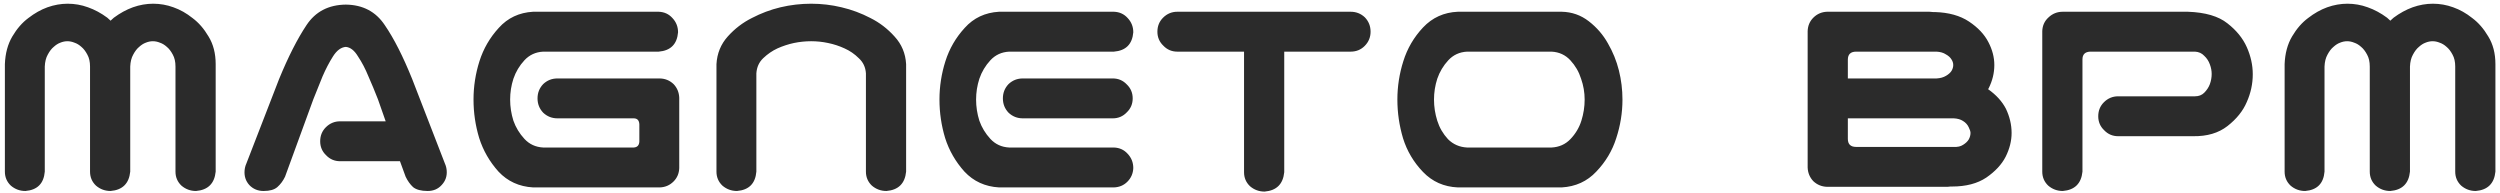 <svg width="492" height="38" viewBox="0 0 492 38" fill="none" xmlns="http://www.w3.org/2000/svg">
<path d="M13.324 0.73C14.691 0.73 16.02 0.965 17.309 1.434C18.637 1.902 19.906 2.586 21.117 3.484C21.312 3.68 21.527 3.875 21.762 4.07C21.957 3.875 22.172 3.68 22.406 3.484C23.617 2.586 24.867 1.902 26.156 1.434C27.484 0.965 28.812 0.73 30.141 0.73C31.508 0.73 32.836 0.965 34.125 1.434C35.453 1.902 36.703 2.605 37.875 3.543C39.086 4.441 40.141 5.652 41.039 7.176C41.977 8.699 42.445 10.516 42.445 12.625V33.777C42.211 36.121 40.922 37.391 38.578 37.586C37.484 37.586 36.527 37.234 35.707 36.531C34.926 35.789 34.535 34.871 34.535 33.777V13.094C34.535 12.156 34.359 11.375 34.008 10.75C33.656 10.086 33.266 9.578 32.836 9.227C32.406 8.836 31.957 8.562 31.488 8.406C31.02 8.211 30.551 8.113 30.082 8.113C29.613 8.113 29.145 8.211 28.676 8.406C28.246 8.562 27.816 8.836 27.387 9.227C26.957 9.578 26.566 10.086 26.215 10.75C25.863 11.375 25.668 12.156 25.629 13.094V33.777C25.395 36.121 24.105 37.391 21.762 37.586C20.668 37.586 19.711 37.234 18.891 36.531C18.109 35.789 17.719 34.871 17.719 33.777V13.094C17.719 12.156 17.543 11.375 17.191 10.75C16.84 10.086 16.449 9.578 16.02 9.227C15.59 8.836 15.141 8.562 14.672 8.406C14.203 8.211 13.734 8.113 13.266 8.113C12.797 8.113 12.328 8.211 11.859 8.406C11.43 8.562 11 8.836 10.57 9.227C10.141 9.578 9.75 10.086 9.398 10.75C9.047 11.375 8.852 12.156 8.812 13.094V33.777C8.617 36.121 7.348 37.391 5.004 37.586C3.91 37.586 2.953 37.234 2.133 36.531C1.352 35.789 0.961 34.871 0.961 33.777V12.625C1.039 10.516 1.527 8.699 2.426 7.176C3.324 5.652 4.379 4.441 5.59 3.543C6.801 2.605 8.051 1.902 9.34 1.434C10.668 0.965 11.996 0.73 13.324 0.73ZM63.012 27.801C63.012 26.707 63.383 25.789 64.125 25.047C64.906 24.266 65.844 23.875 66.938 23.875H75.902L74.379 19.539C73.754 17.938 73.129 16.434 72.504 15.027C71.918 13.582 71.234 12.273 70.453 11.102C69.75 9.93 68.949 9.305 68.051 9.227C67.113 9.305 66.273 9.93 65.531 11.102C64.789 12.273 64.106 13.582 63.48 15.027C62.895 16.434 62.289 17.938 61.664 19.539L56.098 34.773C55.707 35.594 55.199 36.277 54.574 36.824C53.988 37.332 53.09 37.586 51.879 37.586C50.746 37.586 49.809 37.195 49.066 36.414C48.363 35.633 48.051 34.695 48.129 33.602C48.168 33.094 48.285 32.625 48.48 32.195L54.926 15.555C56.723 11.18 58.52 7.645 60.316 4.949C62.074 2.293 64.652 0.945 68.051 0.906C71.41 0.945 73.969 2.293 75.727 4.949C77.523 7.566 79.32 11.102 81.117 15.555L87.562 32.195C87.758 32.625 87.875 33.094 87.914 33.602C87.992 34.695 87.66 35.633 86.918 36.414C86.215 37.195 85.297 37.586 84.164 37.586C82.875 37.586 81.918 37.332 81.293 36.824C80.707 36.277 80.219 35.594 79.828 34.773L78.715 31.727H66.938C65.844 31.727 64.926 31.336 64.184 30.555C63.402 29.812 63.012 28.895 63.012 27.801ZM104.906 2.312H129.633C130.727 2.352 131.625 2.762 132.328 3.543C133.07 4.324 133.441 5.262 133.441 6.355C133.246 8.699 131.977 9.969 129.633 10.164H106.898C105.414 10.242 104.184 10.809 103.207 11.863C102.23 12.918 101.508 14.129 101.039 15.496C100.609 16.824 100.395 18.191 100.395 19.598C100.395 21.004 100.609 22.391 101.039 23.758C101.508 25.086 102.23 26.277 103.207 27.332C104.184 28.387 105.414 28.953 106.898 29.031H124.711C125.414 28.992 125.785 28.602 125.824 27.859V24.461C125.785 23.68 125.414 23.289 124.711 23.289H109.711C108.617 23.289 107.68 22.918 106.898 22.176C106.156 21.395 105.785 20.457 105.785 19.363C105.785 18.27 106.156 17.332 106.898 16.551C107.68 15.809 108.617 15.438 109.711 15.438H129.75C130.844 15.438 131.781 15.809 132.562 16.551C133.266 17.293 133.637 18.191 133.676 19.246V19.363V33.074C133.637 34.129 133.266 35.008 132.562 35.711C131.82 36.453 130.922 36.844 129.867 36.883H104.906C102.172 36.727 99.906 35.691 98.109 33.777C96.352 31.824 95.082 29.617 94.301 27.156C93.559 24.695 93.188 22.176 93.188 19.598C93.188 17.02 93.578 14.5 94.359 12.039C95.141 9.578 96.41 7.391 98.168 5.477C99.926 3.523 102.172 2.469 104.906 2.312ZM159.633 0.73C161.664 0.73 163.656 0.965 165.609 1.434C167.602 1.902 169.496 2.605 171.293 3.543C173.09 4.441 174.672 5.652 176.039 7.176C177.445 8.699 178.207 10.516 178.324 12.625V15.086V33.777C178.09 36.121 176.801 37.391 174.457 37.586C173.363 37.586 172.406 37.234 171.586 36.531C170.805 35.789 170.414 34.871 170.414 33.777V14.441C170.336 13.23 169.867 12.234 169.008 11.453C168.188 10.633 167.25 9.988 166.195 9.52C165.18 9.051 164.105 8.699 162.973 8.465C161.879 8.23 160.766 8.113 159.633 8.113C158.5 8.113 157.367 8.23 156.234 8.465C155.141 8.699 154.066 9.051 153.012 9.52C151.996 9.988 151.059 10.633 150.199 11.453C149.379 12.234 148.93 13.23 148.852 14.441V33.777C148.656 36.121 147.387 37.391 145.043 37.586C143.949 37.586 142.992 37.234 142.172 36.531C141.391 35.789 141 34.871 141 33.777V15.086V12.625C141.117 10.516 141.859 8.699 143.227 7.176C144.594 5.652 146.176 4.441 147.973 3.543C149.77 2.605 151.645 1.902 153.598 1.434C155.59 0.965 157.602 0.73 159.633 0.73ZM196.605 2.312H199.301H219.223C220.316 2.352 221.215 2.762 221.918 3.543C222.66 4.324 223.031 5.262 223.031 6.355C222.836 8.699 221.566 9.969 219.223 10.164H198.598C197.113 10.242 195.883 10.809 194.906 11.863C193.93 12.918 193.207 14.129 192.738 15.496C192.309 16.824 192.094 18.191 192.094 19.598C192.094 21.004 192.309 22.391 192.738 23.758C193.207 25.086 193.93 26.277 194.906 27.332C195.883 28.387 197.113 28.953 198.598 29.031H219.223C220.316 29.07 221.215 29.48 221.918 30.262C222.66 31.043 223.031 31.98 223.031 33.074C222.992 34.129 222.602 35.027 221.859 35.77C221.156 36.473 220.277 36.844 219.223 36.883H197.719H196.605C193.871 36.727 191.605 35.691 189.809 33.777C188.051 31.824 186.781 29.617 186 27.156C185.258 24.695 184.887 22.176 184.887 19.598C184.887 17.02 185.277 14.5 186.059 12.039C186.84 9.578 188.109 7.391 189.867 5.477C191.625 3.523 193.871 2.469 196.605 2.312ZM222.914 19.363C222.914 20.457 222.523 21.375 221.742 22.117C221 22.898 220.082 23.289 218.988 23.289H201.293C200.199 23.289 199.262 22.918 198.48 22.176C197.738 21.395 197.367 20.457 197.367 19.363C197.367 18.27 197.738 17.332 198.48 16.551C199.262 15.809 200.199 15.438 201.293 15.438H218.988C220.082 15.438 221 15.828 221.742 16.609C222.523 17.352 222.914 18.27 222.914 19.363ZM227.777 6.238C227.777 5.145 228.148 4.227 228.891 3.484C229.672 2.703 230.609 2.312 231.703 2.312H265.805C266.898 2.312 267.836 2.684 268.617 3.426C269.359 4.207 269.73 5.145 269.73 6.238C269.73 7.332 269.34 8.27 268.559 9.051C267.816 9.793 266.898 10.164 265.805 10.164H252.738V33.895C252.504 36.238 251.215 37.508 248.871 37.703C247.777 37.703 246.82 37.352 246 36.648C245.219 35.906 244.828 34.988 244.828 33.895V10.164H231.703C230.609 10.164 229.691 9.773 228.949 8.992C228.168 8.25 227.777 7.332 227.777 6.238ZM307.348 2.312C309.34 2.352 311.117 2.977 312.68 4.188C314.242 5.398 315.492 6.844 316.43 8.523C317.406 10.203 318.129 11.98 318.598 13.855C319.066 15.73 319.301 17.645 319.301 19.598C319.301 22.176 318.891 24.715 318.07 27.215C317.289 29.676 315.98 31.863 314.145 33.777C312.348 35.691 310.082 36.727 307.348 36.883H286.898C284.164 36.766 281.879 35.75 280.043 33.836C278.207 31.922 276.898 29.715 276.117 27.215C275.375 24.715 275.004 22.176 275.004 19.598C275.004 17.02 275.395 14.5 276.176 12.039C276.957 9.539 278.246 7.332 280.043 5.418C281.879 3.465 284.164 2.43 286.898 2.312H288.012H306.234H307.348ZM305.355 29.031C306.84 28.953 308.07 28.406 309.047 27.391C310.062 26.336 310.785 25.125 311.215 23.758C311.645 22.391 311.859 21.004 311.859 19.598C311.859 18.191 311.625 16.824 311.156 15.496C310.727 14.129 310.023 12.918 309.047 11.863C308.07 10.809 306.84 10.242 305.355 10.164H288.715C287.23 10.242 286 10.809 285.023 11.863C284.047 12.918 283.324 14.129 282.855 15.496C282.426 16.824 282.211 18.191 282.211 19.598C282.211 21.004 282.426 22.391 282.855 23.758C283.285 25.125 283.988 26.336 284.965 27.391C285.98 28.406 287.23 28.953 288.715 29.031H305.355ZM394.77 21.414C395.512 22.977 395.883 24.559 395.883 26.16C395.883 27.723 395.492 29.285 394.711 30.848C393.93 32.371 392.66 33.738 390.902 34.949C389.145 36.121 386.898 36.707 384.164 36.707H383.812C383.578 36.746 383.344 36.766 383.109 36.766H359.555C358.5 36.727 357.602 36.355 356.859 35.652C356.156 34.91 355.785 34.012 355.746 32.957V6.121C355.785 5.066 356.156 4.188 356.859 3.484C357.602 2.742 358.5 2.352 359.555 2.312H379.711C379.945 2.312 380.18 2.332 380.414 2.371H380.766C383.5 2.449 385.746 3.074 387.504 4.246C389.262 5.418 390.531 6.766 391.312 8.289C392.094 9.773 392.484 11.277 392.484 12.801C392.484 14.363 392.113 15.887 391.371 17.371C391.332 17.449 391.293 17.508 391.254 17.547C392.855 18.68 394.027 19.969 394.77 21.414ZM384.516 28.914C385.258 28.953 385.863 28.816 386.332 28.504C386.84 28.191 387.211 27.84 387.445 27.449C387.68 27.02 387.797 26.59 387.797 26.16C387.797 25.887 387.68 25.516 387.445 25.047C387.211 24.539 386.84 24.129 386.332 23.816C385.863 23.504 385.258 23.328 384.516 23.289H380.766H363.656V27.332C363.656 28.387 364.203 28.914 365.297 28.914H365.766H384.516ZM382.992 14.91C383.461 14.637 383.812 14.324 384.047 13.973C384.281 13.582 384.398 13.191 384.398 12.801C384.398 12.41 384.281 12.039 384.047 11.688C383.812 11.297 383.441 10.965 382.934 10.691C382.465 10.379 381.859 10.203 381.117 10.164H365.297C364.203 10.164 363.656 10.691 363.656 11.746V15.438H381.117C381.859 15.398 382.484 15.223 382.992 14.91ZM409.828 33.777C409.594 36.121 408.305 37.391 405.961 37.586C404.867 37.586 403.91 37.234 403.09 36.531C402.309 35.789 401.918 34.871 401.918 33.777V6.121C401.957 5.027 402.367 4.129 403.148 3.426C403.93 2.684 404.867 2.312 405.961 2.312H430.57C434.008 2.43 436.605 3.191 438.363 4.598C440.121 5.965 441.391 7.527 442.172 9.285C442.953 11.043 443.344 12.82 443.344 14.617C443.344 16.492 442.953 18.309 442.172 20.066C441.43 21.824 440.16 23.406 438.363 24.812C436.605 26.18 434.359 26.844 431.625 26.805H416.859C415.766 26.805 414.848 26.414 414.105 25.633C413.324 24.891 412.934 23.973 412.934 22.879C412.934 21.785 413.305 20.867 414.047 20.125C414.828 19.344 415.766 18.953 416.859 18.953H431.977C432.719 18.953 433.324 18.719 433.793 18.25C434.301 17.742 434.672 17.176 434.906 16.551C435.141 15.887 435.258 15.223 435.258 14.559C435.258 13.934 435.141 13.309 434.906 12.684C434.672 12.02 434.301 11.453 433.793 10.984C433.324 10.477 432.719 10.203 431.977 10.164H411.352C410.336 10.203 409.828 10.711 409.828 11.688V33.777ZM461.977 0.73C463.344 0.73 464.672 0.965 465.961 1.434C467.289 1.902 468.559 2.586 469.77 3.484C469.965 3.68 470.18 3.875 470.414 4.07C470.609 3.875 470.824 3.68 471.059 3.484C472.27 2.586 473.52 1.902 474.809 1.434C476.137 0.965 477.465 0.73 478.793 0.73C480.16 0.73 481.488 0.965 482.777 1.434C484.105 1.902 485.355 2.605 486.527 3.543C487.738 4.441 488.793 5.652 489.691 7.176C490.629 8.699 491.098 10.516 491.098 12.625V33.777C490.863 36.121 489.574 37.391 487.23 37.586C486.137 37.586 485.18 37.234 484.359 36.531C483.578 35.789 483.188 34.871 483.188 33.777V13.094C483.188 12.156 483.012 11.375 482.66 10.75C482.309 10.086 481.918 9.578 481.488 9.227C481.059 8.836 480.609 8.562 480.141 8.406C479.672 8.211 479.203 8.113 478.734 8.113C478.266 8.113 477.797 8.211 477.328 8.406C476.898 8.562 476.469 8.836 476.039 9.227C475.609 9.578 475.219 10.086 474.867 10.75C474.516 11.375 474.32 12.156 474.281 13.094V33.777C474.047 36.121 472.758 37.391 470.414 37.586C469.32 37.586 468.363 37.234 467.543 36.531C466.762 35.789 466.371 34.871 466.371 33.777V13.094C466.371 12.156 466.195 11.375 465.844 10.75C465.492 10.086 465.102 9.578 464.672 9.227C464.242 8.836 463.793 8.562 463.324 8.406C462.855 8.211 462.387 8.113 461.918 8.113C461.449 8.113 460.98 8.211 460.512 8.406C460.082 8.562 459.652 8.836 459.223 9.227C458.793 9.578 458.402 10.086 458.051 10.75C457.699 11.375 457.504 12.156 457.465 13.094V33.777C457.27 36.121 456 37.391 453.656 37.586C452.562 37.586 451.605 37.234 450.785 36.531C450.004 35.789 449.613 34.871 449.613 33.777V12.625C449.691 10.516 450.18 8.699 451.078 7.176C451.977 5.652 453.031 4.441 454.242 3.543C455.453 2.605 456.703 1.902 457.992 1.434C459.32 0.965 460.648 0.73 461.977 0.73Z" fill="#2B2B2B"/>
</svg>